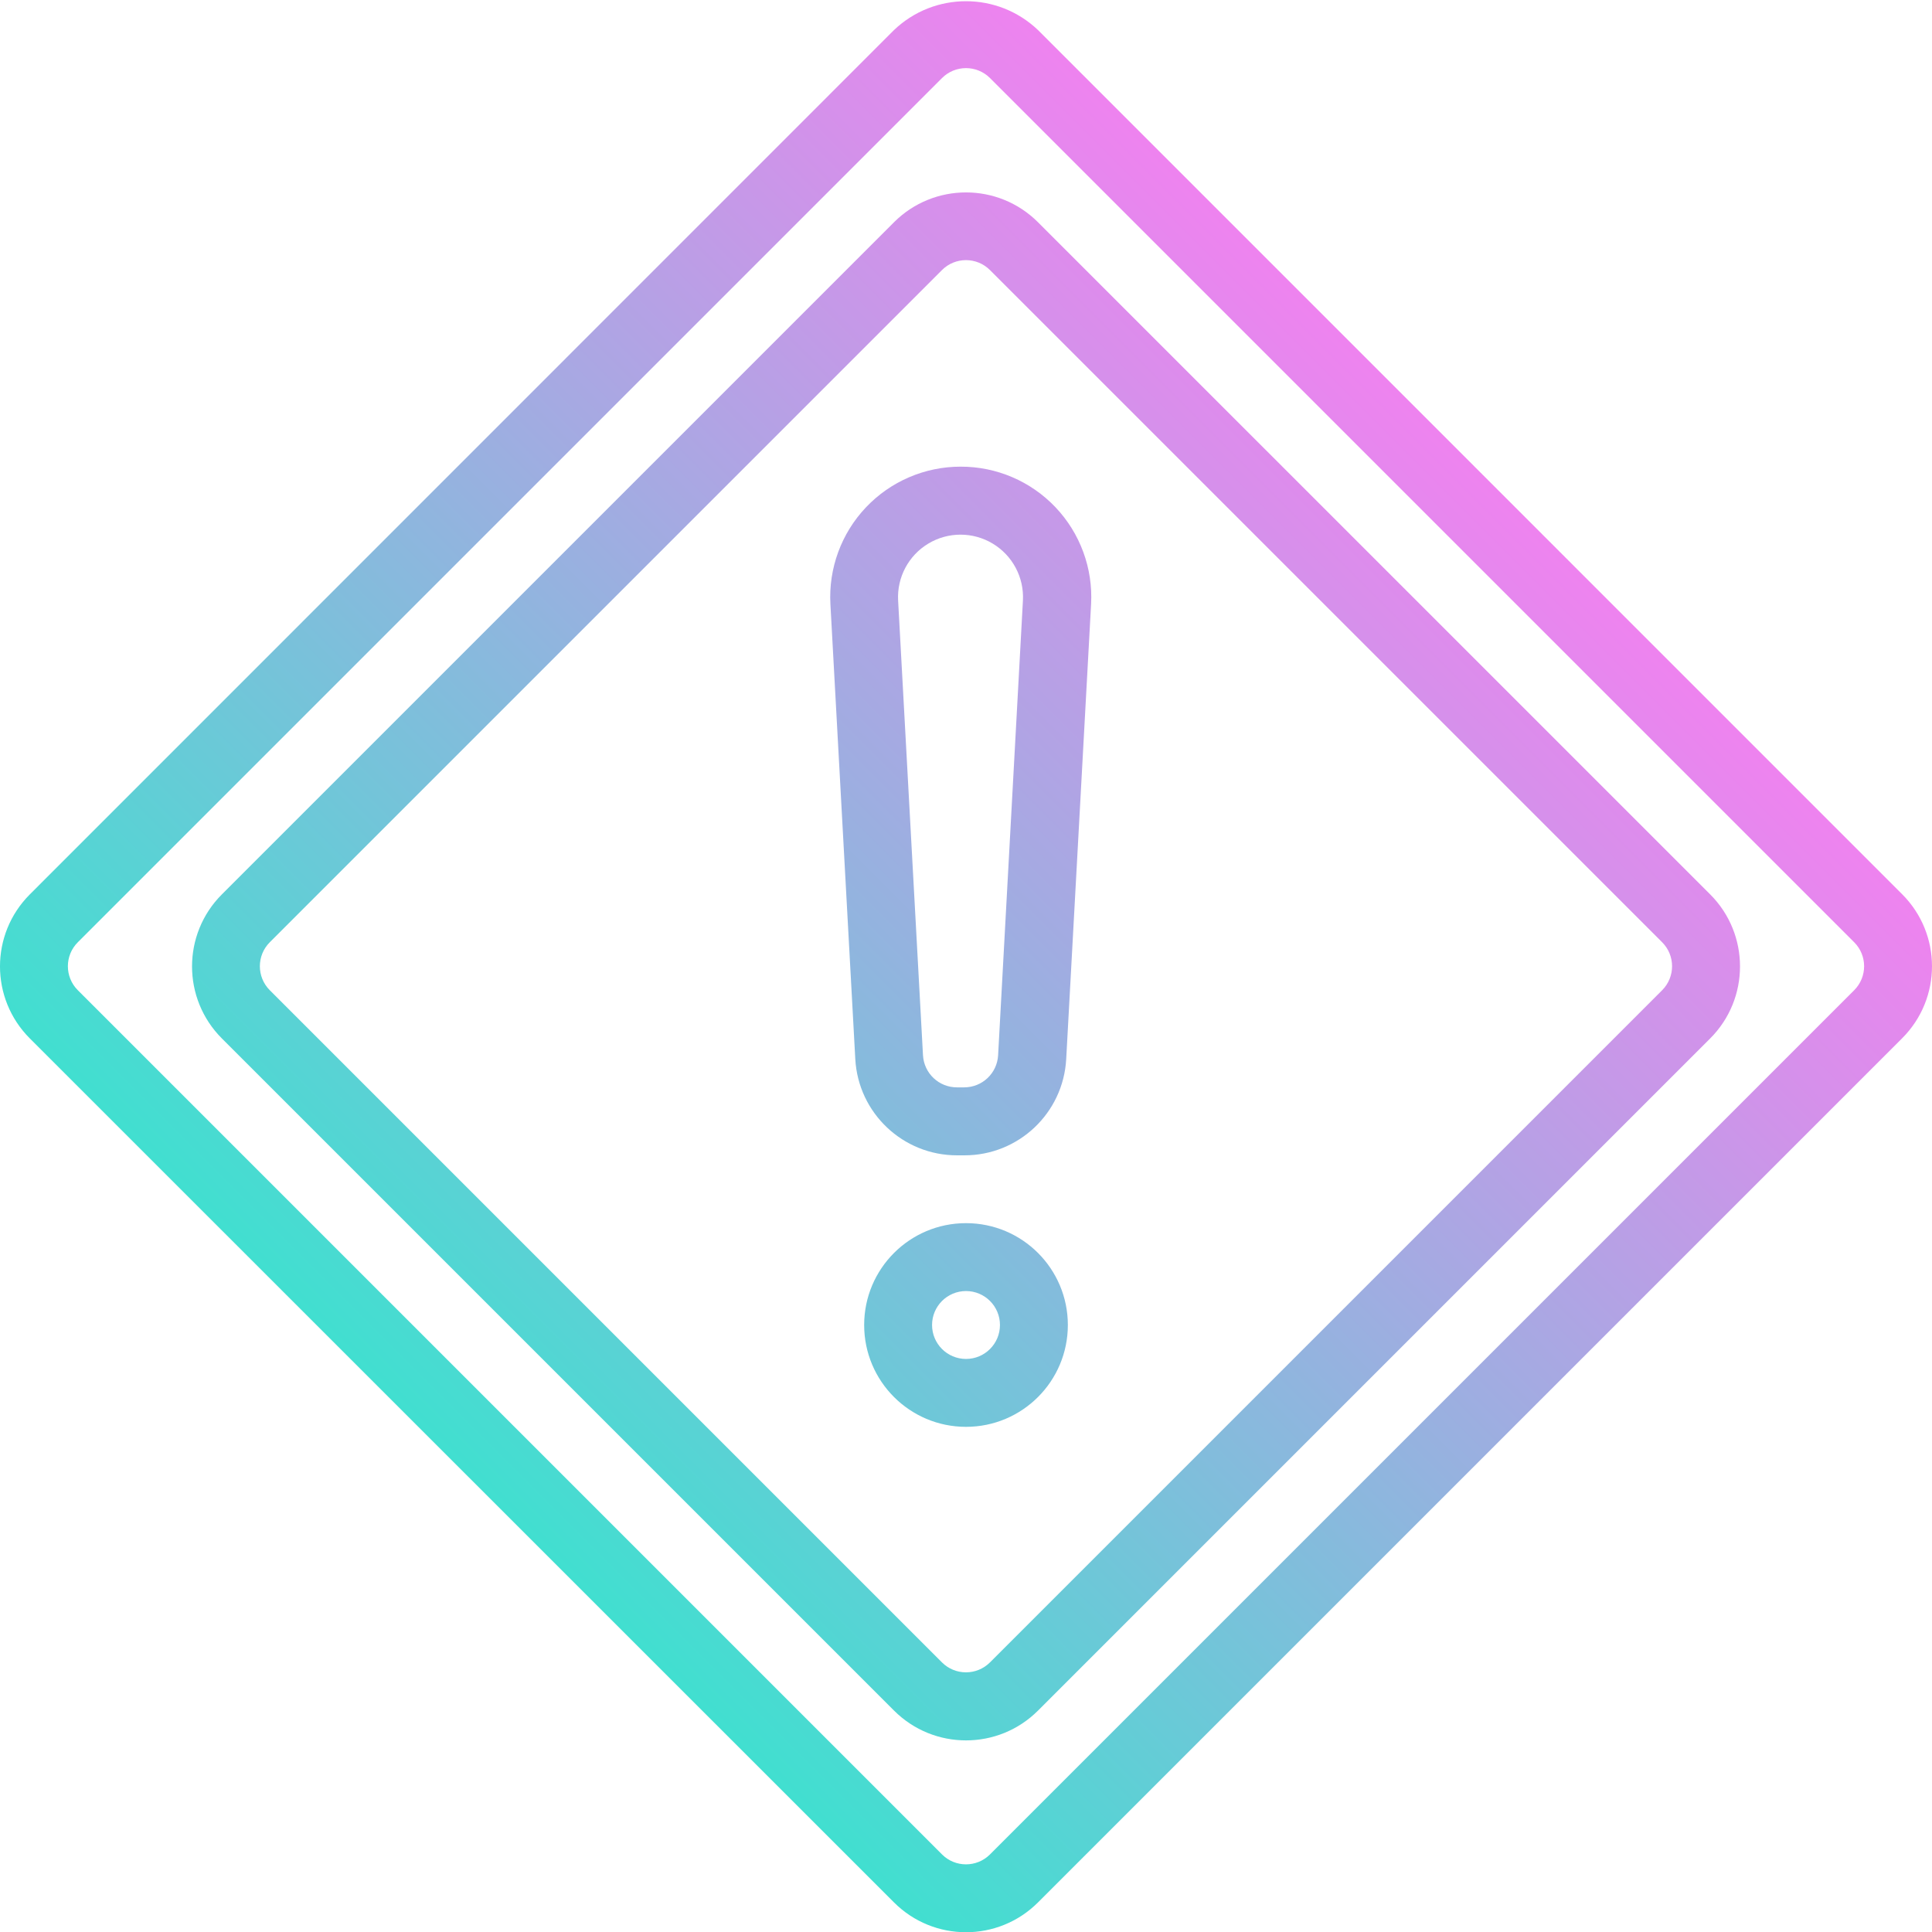 <svg height="455pt" viewBox="0 0 455.286 455" width="455pt" xmlns="http://www.w3.org/2000/svg" xmlns:xlink="http://www.w3.org/1999/xlink"><linearGradient id="a" gradientUnits="userSpaceOnUse" x1="108.851" x2="346.435" y1="346.349" y2="108.765"><stop offset="0" stop-color="#41dfd0"/><stop offset="1" stop-color="#ee83ef"/></linearGradient><path d="m244.609 52.23c-9.371-9.371-24.562-9.371-33.934 0l-158.395 158.398c-9.367 9.371-9.367 24.562 0 33.938l158.402 158.398c9.371 9.367 24.562 9.367 33.934 0l158.402-158.398c9.367-9.375 9.367-24.566 0-33.938zm147.082 180.98-158.402 158.402c-3.121 3.121-8.188 3.121-11.309 0l-158.402-158.402c-3.121-3.121-3.121-8.188 0-11.309l158.402-158.402c3.121-3.121 8.188-3.121 11.309 0l158.402 158.402c3.121 3.121 3.121 8.188 0 11.309zm-147.082-226.27c-9.496-9.062-24.438-9.062-33.934 0l-203.648 203.688c-9.371 9.371-9.371 24.562 0 33.938l203.648 203.605c9.371 9.371 24.562 9.371 33.934 0l203.648-203.648c9.371-9.371 9.371-24.562 0-33.934zm192.336 226.27-203.645 203.648c-3.125 3.125-8.191 3.125-11.312 0l-203.648-203.648c-3.125-3.121-3.125-8.188 0-11.309l203.648-203.648c3.121-3.125 8.188-3.125 11.312 0l203.645 203.648c3.125 3.121 3.125 8.188 0 11.309zm-210.582-123.383c-8.438 0-16.508 3.473-22.309 9.602-5.801 6.129-8.824 14.371-8.363 22.801l5.863 107.199c.699 12.738 11.242 22.707 24 22.688h1.703c12.762.02 23.305-9.949 24-22.688l5.863-107.199c.465-8.445-2.57-16.703-8.391-22.836-5.82-6.133-13.914-9.594-22.367-9.566zm8.848 138.711c-.234 4.246-3.75 7.566-8 7.562h-1.703c-4.254.004-7.766-3.316-8-7.562l-5.863-107.191c-.285-5.438 2.453-10.586 7.121-13.391 4.668-2.805 10.504-2.805 15.168 0 4.668 2.805 7.41 7.953 7.125 13.391zm-7.566 39.562c-13.258 0-24 10.746-24 24 0 13.254 10.742 24 24 24 13.254 0 24-10.746 24-24 0-13.254-10.746-24-24-24zm0 32c-4.422 0-8-3.582-8-8 0-4.418 3.578-8 8-8 4.418 0 8 3.582 8 8 0 4.418-3.582 8-8 8zm0 0" fill="url(#a)"/></svg>